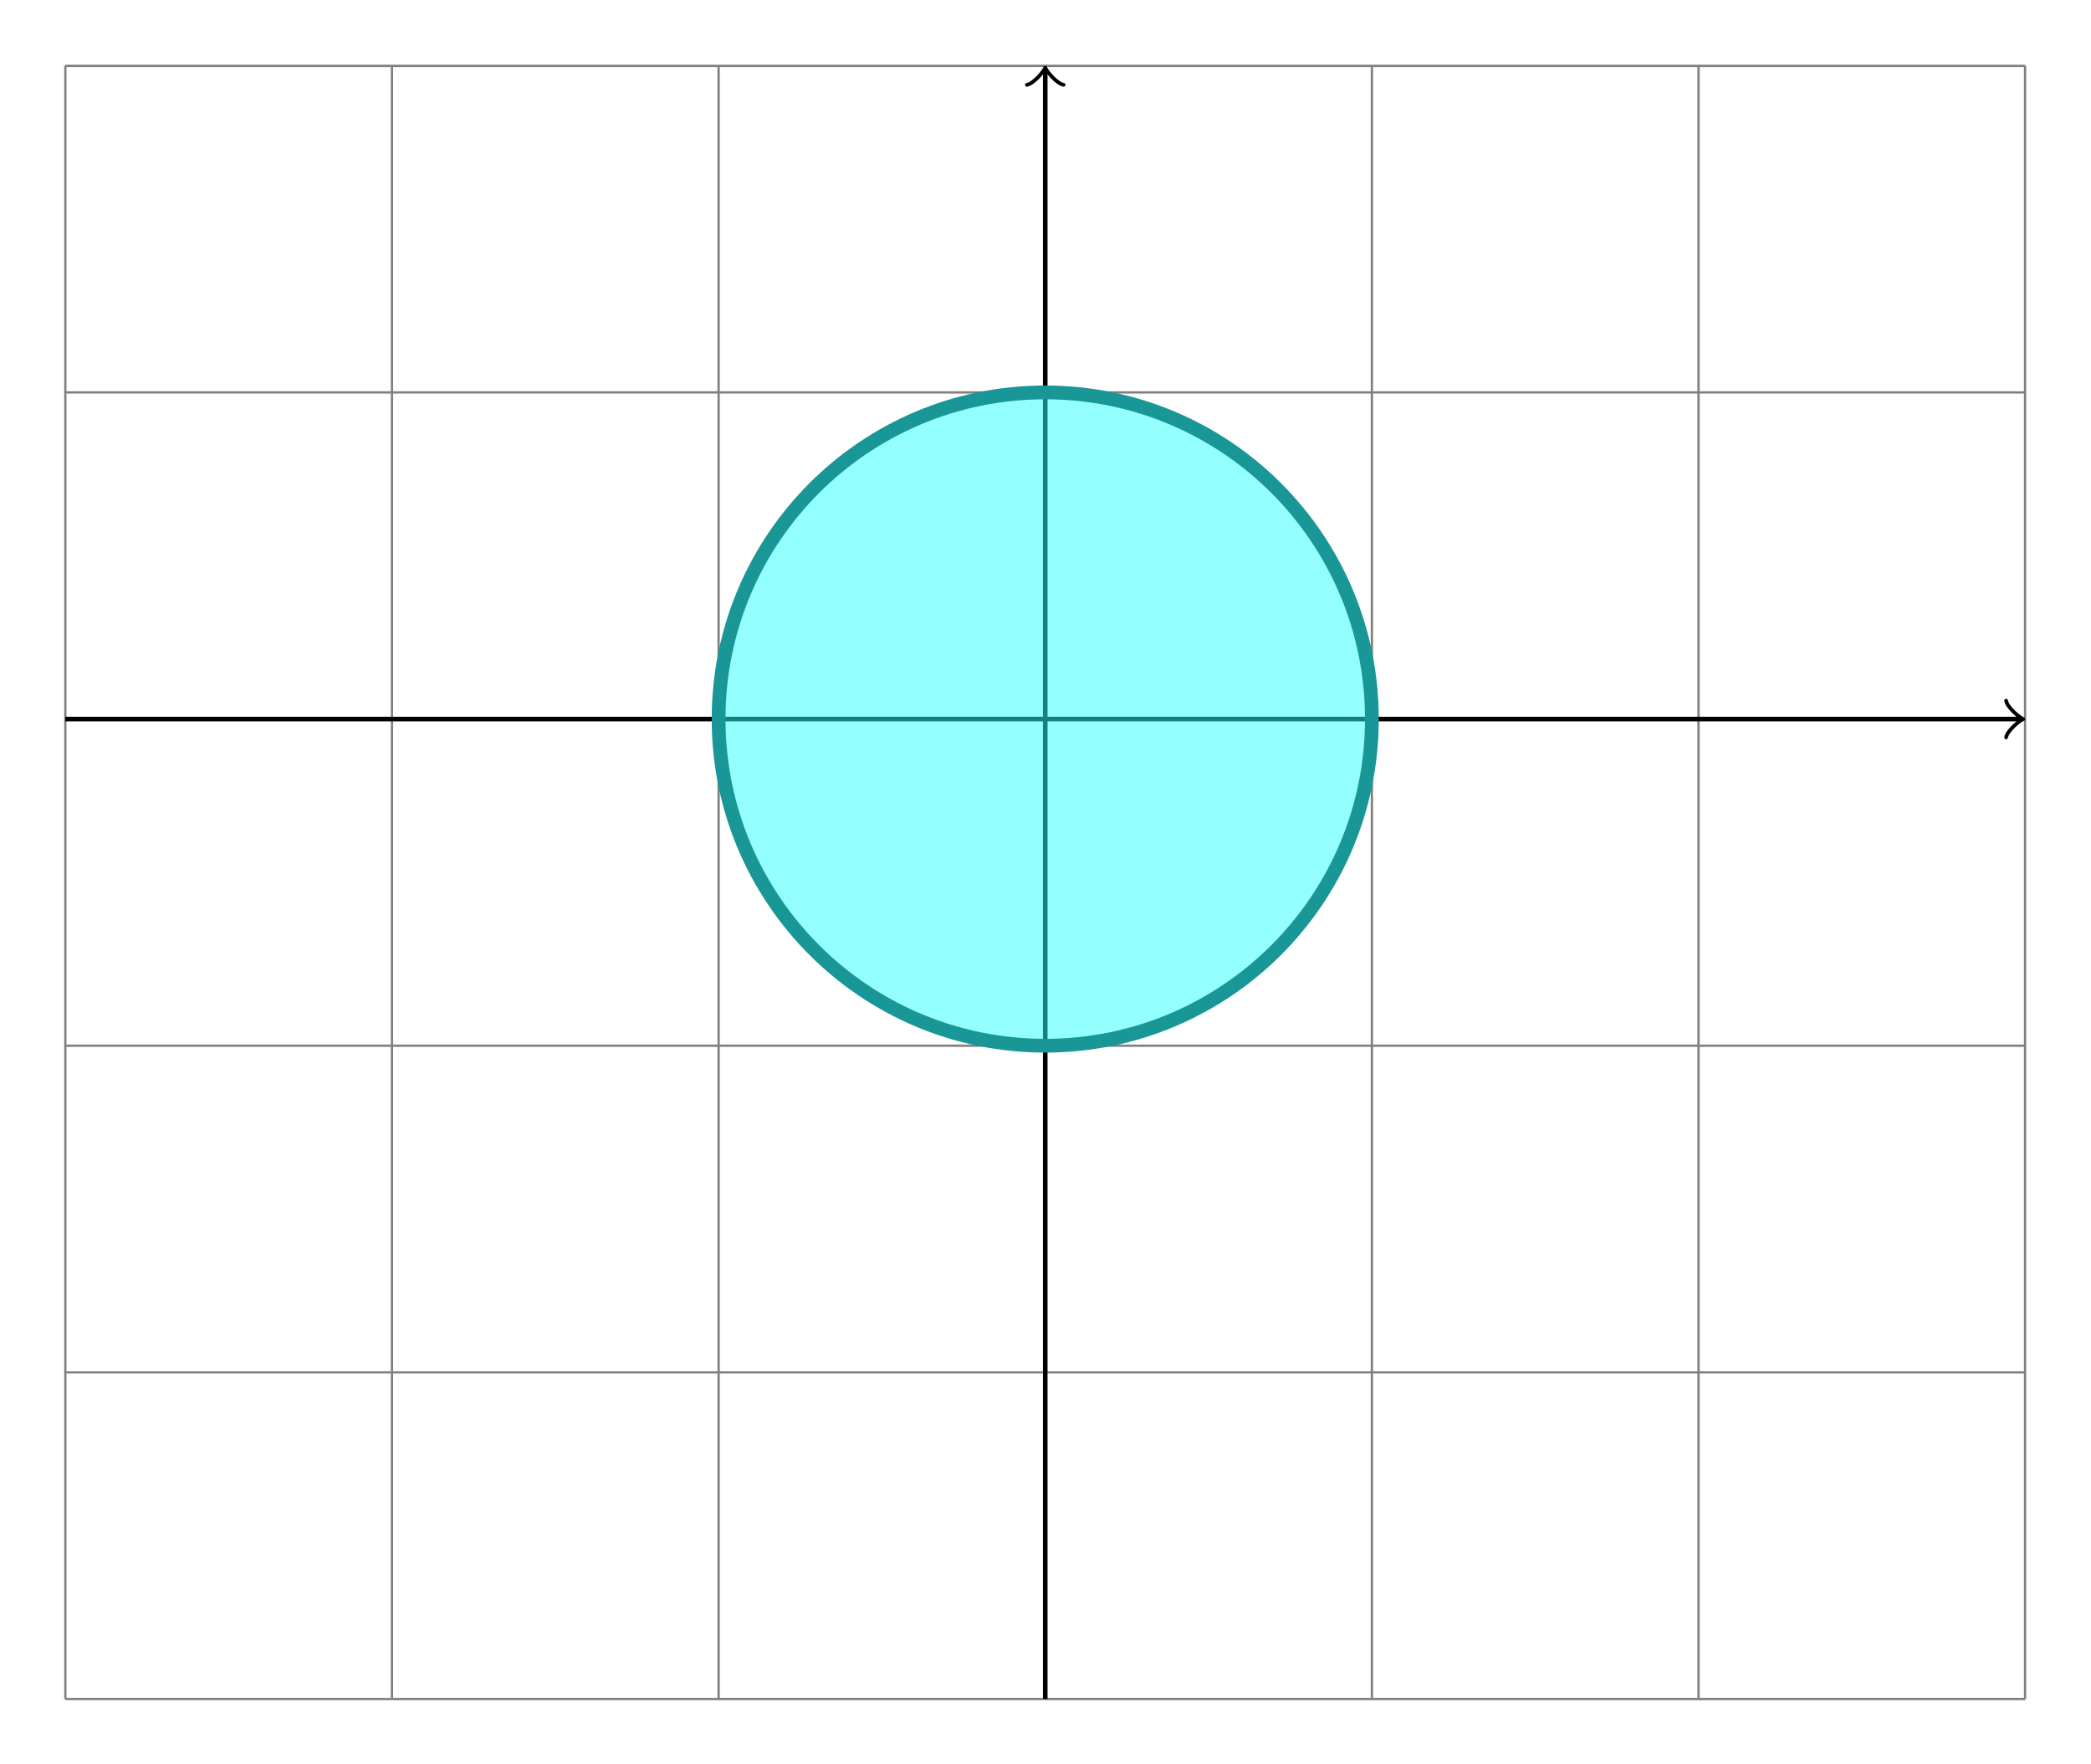 <?xml version="1.0" encoding="UTF-8" standalone="no"?>
<svg
   xmlns:dc="http://purl.org/dc/elements/1.1/"
   xmlns:cc="http://creativecommons.org/ns#"
   xmlns:rdf="http://www.w3.org/1999/02/22-rdf-syntax-ns#"
   xmlns:svg="http://www.w3.org/2000/svg"
   xmlns="http://www.w3.org/2000/svg"
   viewBox="0 0 241.889 204.095"
   height="204.095"
   width="241.889"
   xml:space="preserve"
   id="svg2"
   version="1.1"><defs
     id="defs6" /><g
     transform="matrix(1.333,0,0,-1.333,0,204.095)"
     id="g10"><g
       transform="translate(90.709,90.709)"
       id="g12"><g
         id="g14"><g
           id="g16"><g
             id="g18"><path
               id="path20"
               style="fill:#ffffff;fill-opacity:0;fill-rule:nonzero;stroke:none"
               d="M -90.71,-90.71 V 62.363 H 90.71 V -90.71 Z" /></g><g
             id="g22"><path
               id="path24"
               style="fill:none;stroke:#808080;stroke-width:0.199;stroke-linecap:butt;stroke-linejoin:miter;stroke-miterlimit:10;stroke-dasharray:none;stroke-opacity:1"
               d="M -85.04,-85.04 H 85.04 m -170.081,28.347 H 85.04 M -85.04,-28.347 H 85.04 M -85.04,0 H 85.04 M -85.04,28.347 H 85.04 M -85.04,56.684 H 85.04 M -85.04,-85.04 V 56.694 m 28.347,-141.734 V 56.694 M -28.347,-85.04 V 56.694 M 0,-85.04 V 56.694 M 28.347,-85.04 V 56.694 M 56.694,-85.04 V 56.694 M 85.03,-85.04 V 56.694" /></g><path
             id="path26"
             style="fill:none;stroke:#000000;stroke-width:0.399;stroke-linecap:butt;stroke-linejoin:miter;stroke-miterlimit:10;stroke-dasharray:none;stroke-opacity:1"
             d="M -85.04,0 H 84.582" /><g
             transform="translate(84.582)"
             id="g28"><g
               id="g30"><path
                 id="path32"
                 style="fill:none;stroke:#000000;stroke-width:0.319;stroke-linecap:round;stroke-linejoin:round;stroke-miterlimit:10;stroke-dasharray:none;stroke-opacity:1"
                 d="M -1.196,1.594 C -1.096,0.996 0,0.1 0.299,0 0,-0.1 -1.096,-0.996 -1.196,-1.594" /></g></g><path
             id="path34"
             style="fill:none;stroke:#000000;stroke-width:0.399;stroke-linecap:butt;stroke-linejoin:miter;stroke-miterlimit:10;stroke-dasharray:none;stroke-opacity:1"
             d="M 0,-85.04 V 56.235" /><g
             transform="rotate(90,-28.118,28.118)"
             id="g36"><g
               id="g38"><path
                 id="path40"
                 style="fill:none;stroke:#000000;stroke-width:0.319;stroke-linecap:round;stroke-linejoin:round;stroke-miterlimit:10;stroke-dasharray:none;stroke-opacity:1"
                 d="M -1.196,1.594 C -1.096,0.996 0,0.1 0.299,0 0,-0.1 -1.096,-0.996 -1.196,-1.594" /></g></g><g
             id="g42"><path
               id="path44"
               style="fill:#2bffff;fill-opacity:0.5;fill-rule:nonzero;stroke:#199696;stroke-width:1.196;stroke-linecap:butt;stroke-linejoin:miter;stroke-miterlimit:10;stroke-dasharray:none;stroke-opacity:1"
               d="M 28.347,0 C 28.347,15.656 15.656,28.347 0,28.347 -15.656,28.347 -28.347,15.656 -28.347,0 c 0,-15.656 12.691,-28.347 28.347,-28.347 15.656,0 28.347,12.691 28.347,28.347 z" /></g></g></g></g></g></svg>